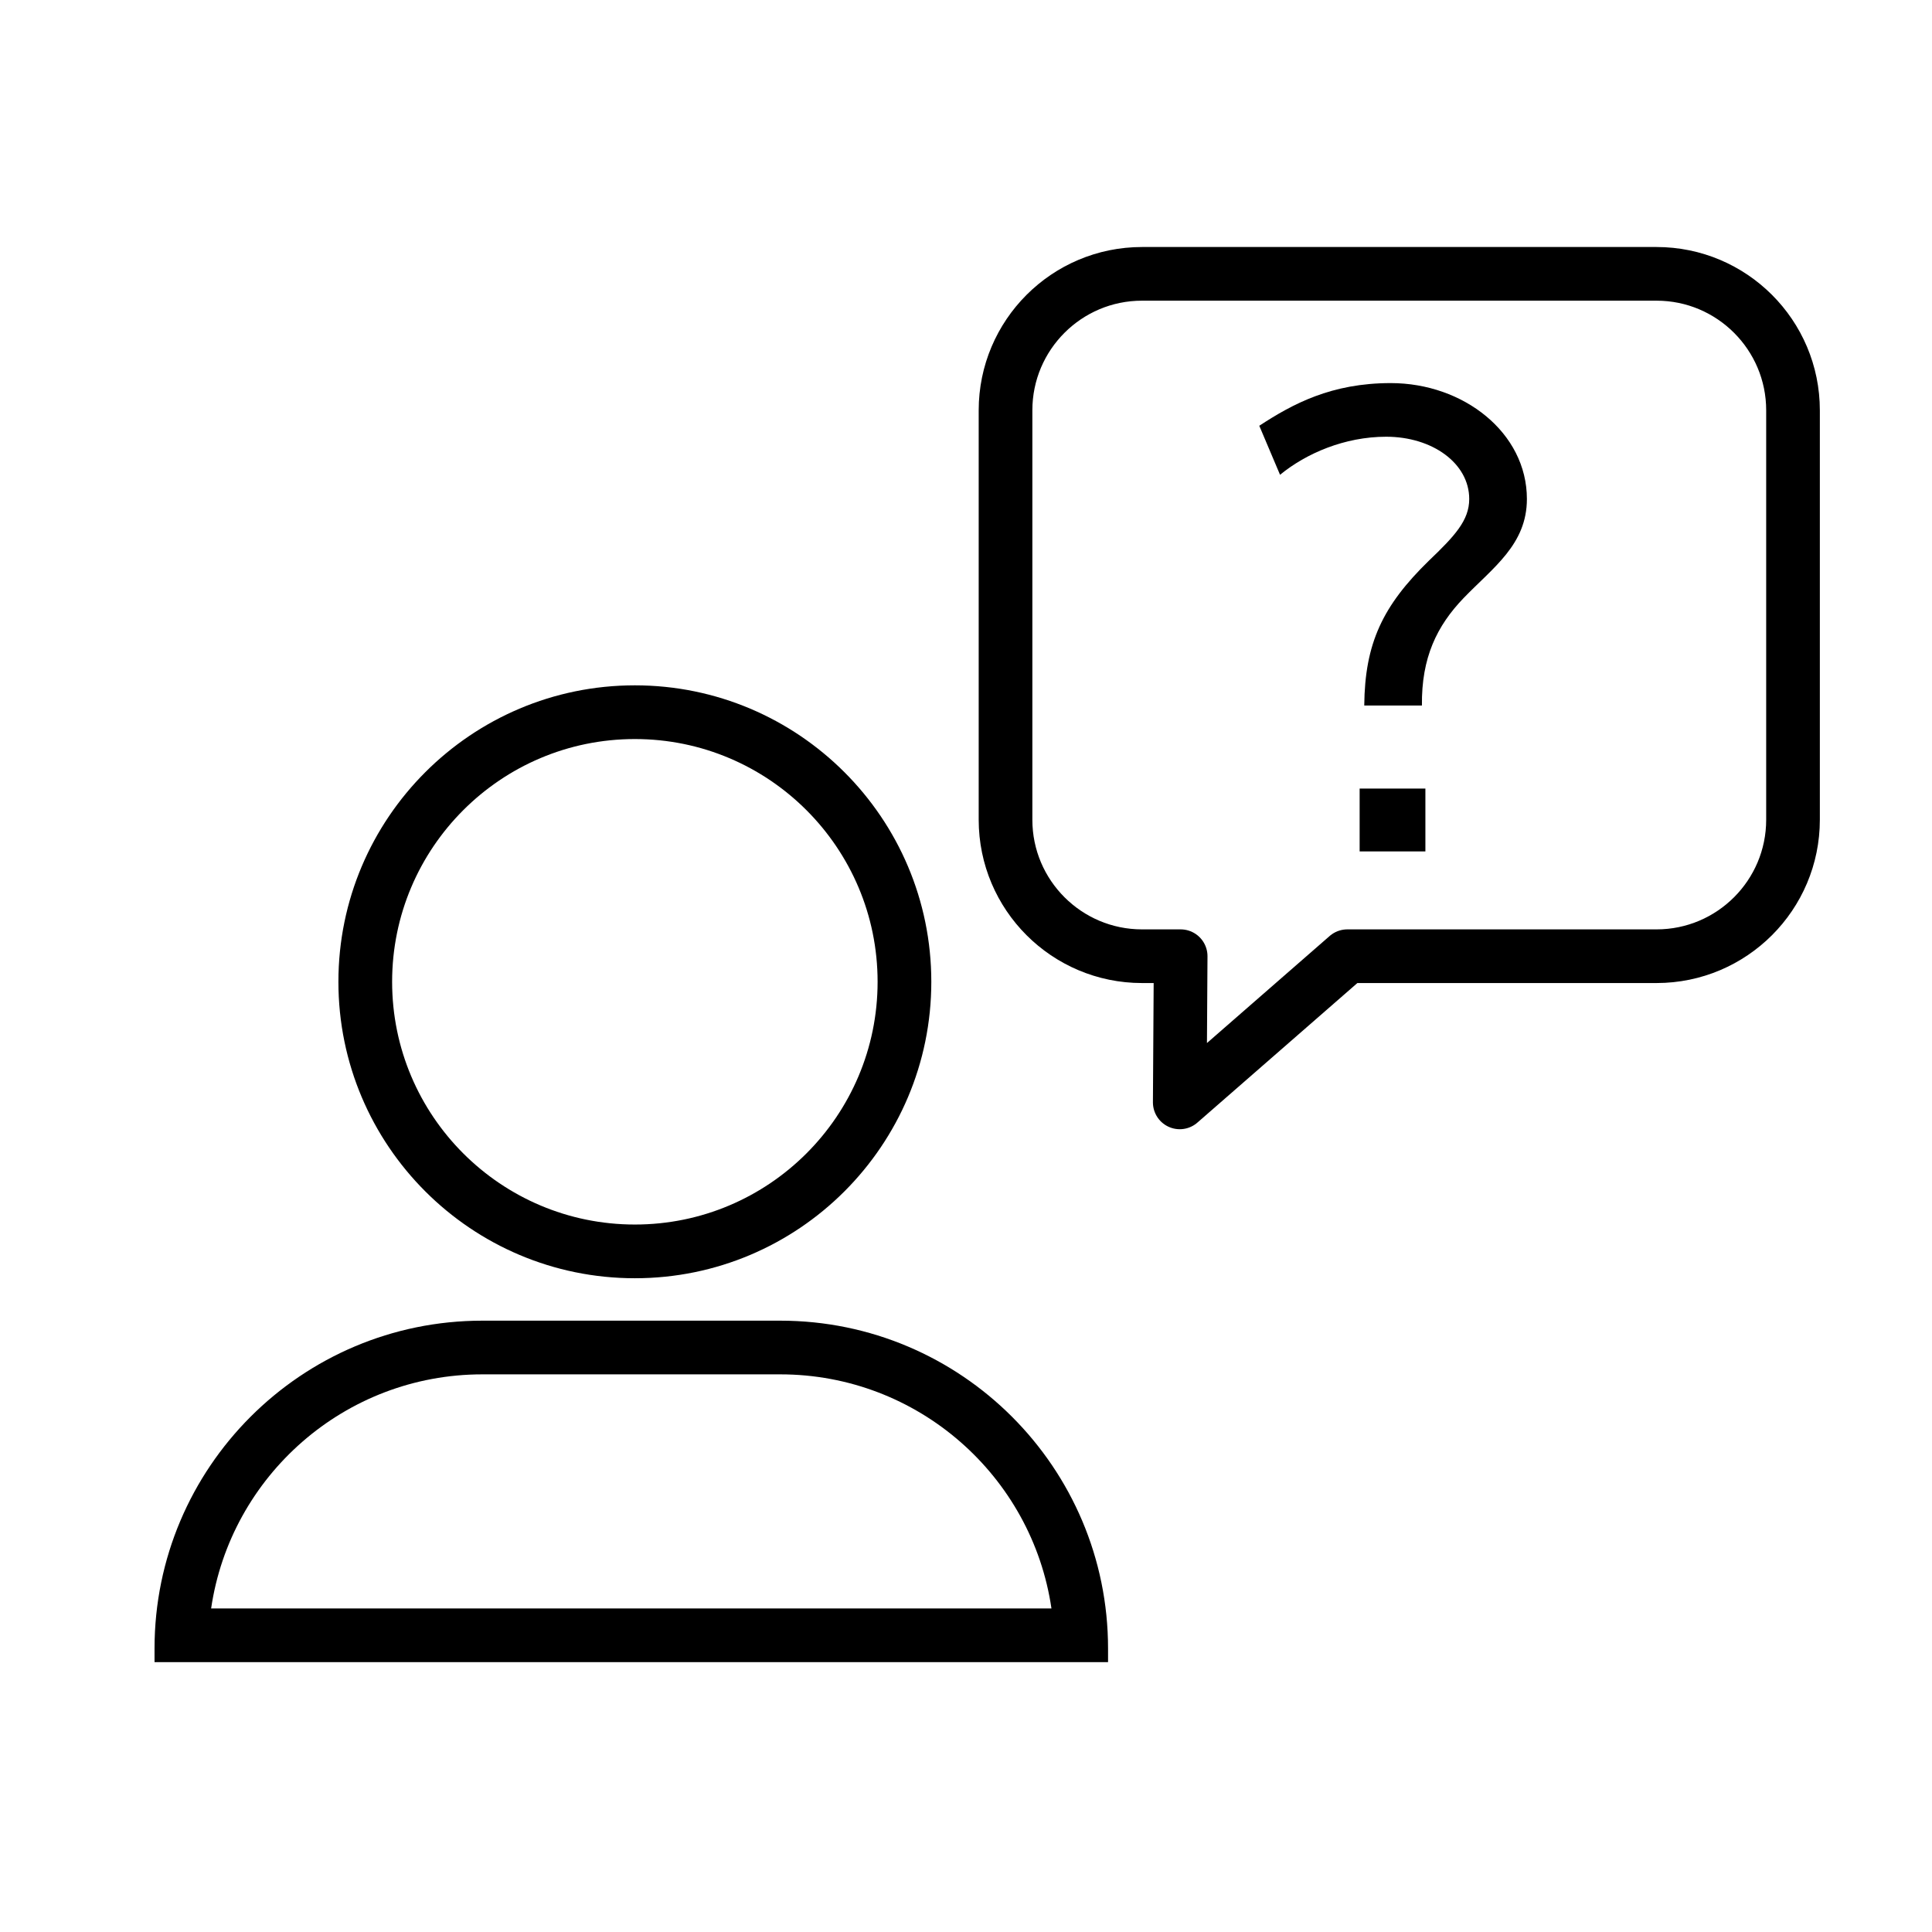 <?xml version="1.0" encoding="UTF-8" standalone="no"?>
<!DOCTYPE svg PUBLIC "-//W3C//DTD SVG 1.1//EN" "http://www.w3.org/Graphics/SVG/1.1/DTD/svg11.dtd">
<svg width="100%" height="100%" viewBox="0 0 800 800" version="1.1" xmlns="http://www.w3.org/2000/svg" xmlns:xlink="http://www.w3.org/1999/xlink" xml:space="preserve" xmlns:serif="http://www.serif.com/" style="fill-rule:evenodd;clip-rule:evenodd;stroke-linecap:round;stroke-linejoin:round;stroke-miterlimit:1;">
    <g transform="matrix(1,0,0,1,-235,-1950)">
        <g transform="matrix(2.02,0,0,2.02,-55.261,1393.69)">
            <rect x="142.327" y="275.741" width="396.011" height="396.011" style="fill:none;"/>
            <g transform="matrix(0.585,0,0,0.585,-22.339,-207.471)">
                <g transform="matrix(0.838,0,0,0.838,373.581,124.836)">
                    <path d="M386.575,1235.86L386.196,1296.98L456.26,1235.86L585.564,1235.86C617.06,1235.86 642.631,1210.29 642.631,1178.8L642.631,1007.6C642.631,976.101 617.06,950.53 585.564,950.53L370.41,950.53C338.914,950.53 313.343,976.101 313.343,1007.6L313.343,1178.8C313.343,1210.29 338.914,1235.86 370.41,1235.86L386.575,1235.86Z" style="fill:none;stroke:black;stroke-width:22.44px;"/>
                </g>
                <g transform="matrix(0.846,0,0,0.846,436.717,73.489)">
                    <g transform="matrix(238.889,0,0,238.889,328.434,1229.04)">
                        <path d="M0.226,0.052L0.34,0.052L0.34,-0.057L0.226,-0.057L0.226,0.052ZM0.052,-0.686L0.088,-0.601C0.133,-0.638 0.2,-0.667 0.272,-0.667C0.352,-0.667 0.416,-0.621 0.416,-0.559C0.416,-0.522 0.391,-0.495 0.346,-0.452C0.266,-0.374 0.235,-0.309 0.234,-0.201L0.334,-0.201C0.333,-0.284 0.36,-0.339 0.406,-0.387C0.457,-0.44 0.516,-0.48 0.516,-0.559C0.516,-0.674 0.406,-0.76 0.28,-0.76C0.177,-0.76 0.11,-0.724 0.052,-0.686Z" style="fill-rule:nonzero;"/>
                    </g>
                </g>
            </g>
            <g transform="matrix(1.014,0,0,1.014,-26.21,-13.297)">
                <g transform="matrix(0.194,0,0,0.194,-550.238,246.409)">
                    <path d="M4361.54,911.598C4532.04,911.598 4670.46,1050.02 4670.46,1220.52C4670.46,1391.01 4532.04,1529.44 4361.54,1529.44C4191.04,1529.44 4052.62,1391.01 4052.62,1220.52C4052.62,1050.02 4191.04,911.598 4361.54,911.598ZM4361.54,967.568C4501.15,967.568 4614.49,1080.91 4614.49,1220.52C4614.49,1360.12 4501.15,1473.47 4361.54,1473.47C4221.93,1473.47 4108.59,1360.12 4108.59,1220.52C4108.59,1080.91 4221.93,967.568 4361.54,967.568Z"/>
                </g>
                <g transform="matrix(0.333,0,0,0.333,80.9,-264.935)">
                    <path d="M354.048,2659.65L932.913,2659.65L932.913,2651.36C932.913,2541.52 843.742,2452.35 733.908,2452.35L553.052,2452.35C443.219,2452.35 354.048,2541.52 354.048,2651.36L354.048,2659.65ZM898.554,2627.06L388.407,2627.06C400.165,2546.72 469.451,2484.94 553.052,2484.94C553.052,2484.94 733.908,2484.94 733.908,2484.94C817.51,2484.94 886.796,2546.72 898.554,2627.06Z"/>
                </g>
            </g>
        </g>
    </g>
</svg>
